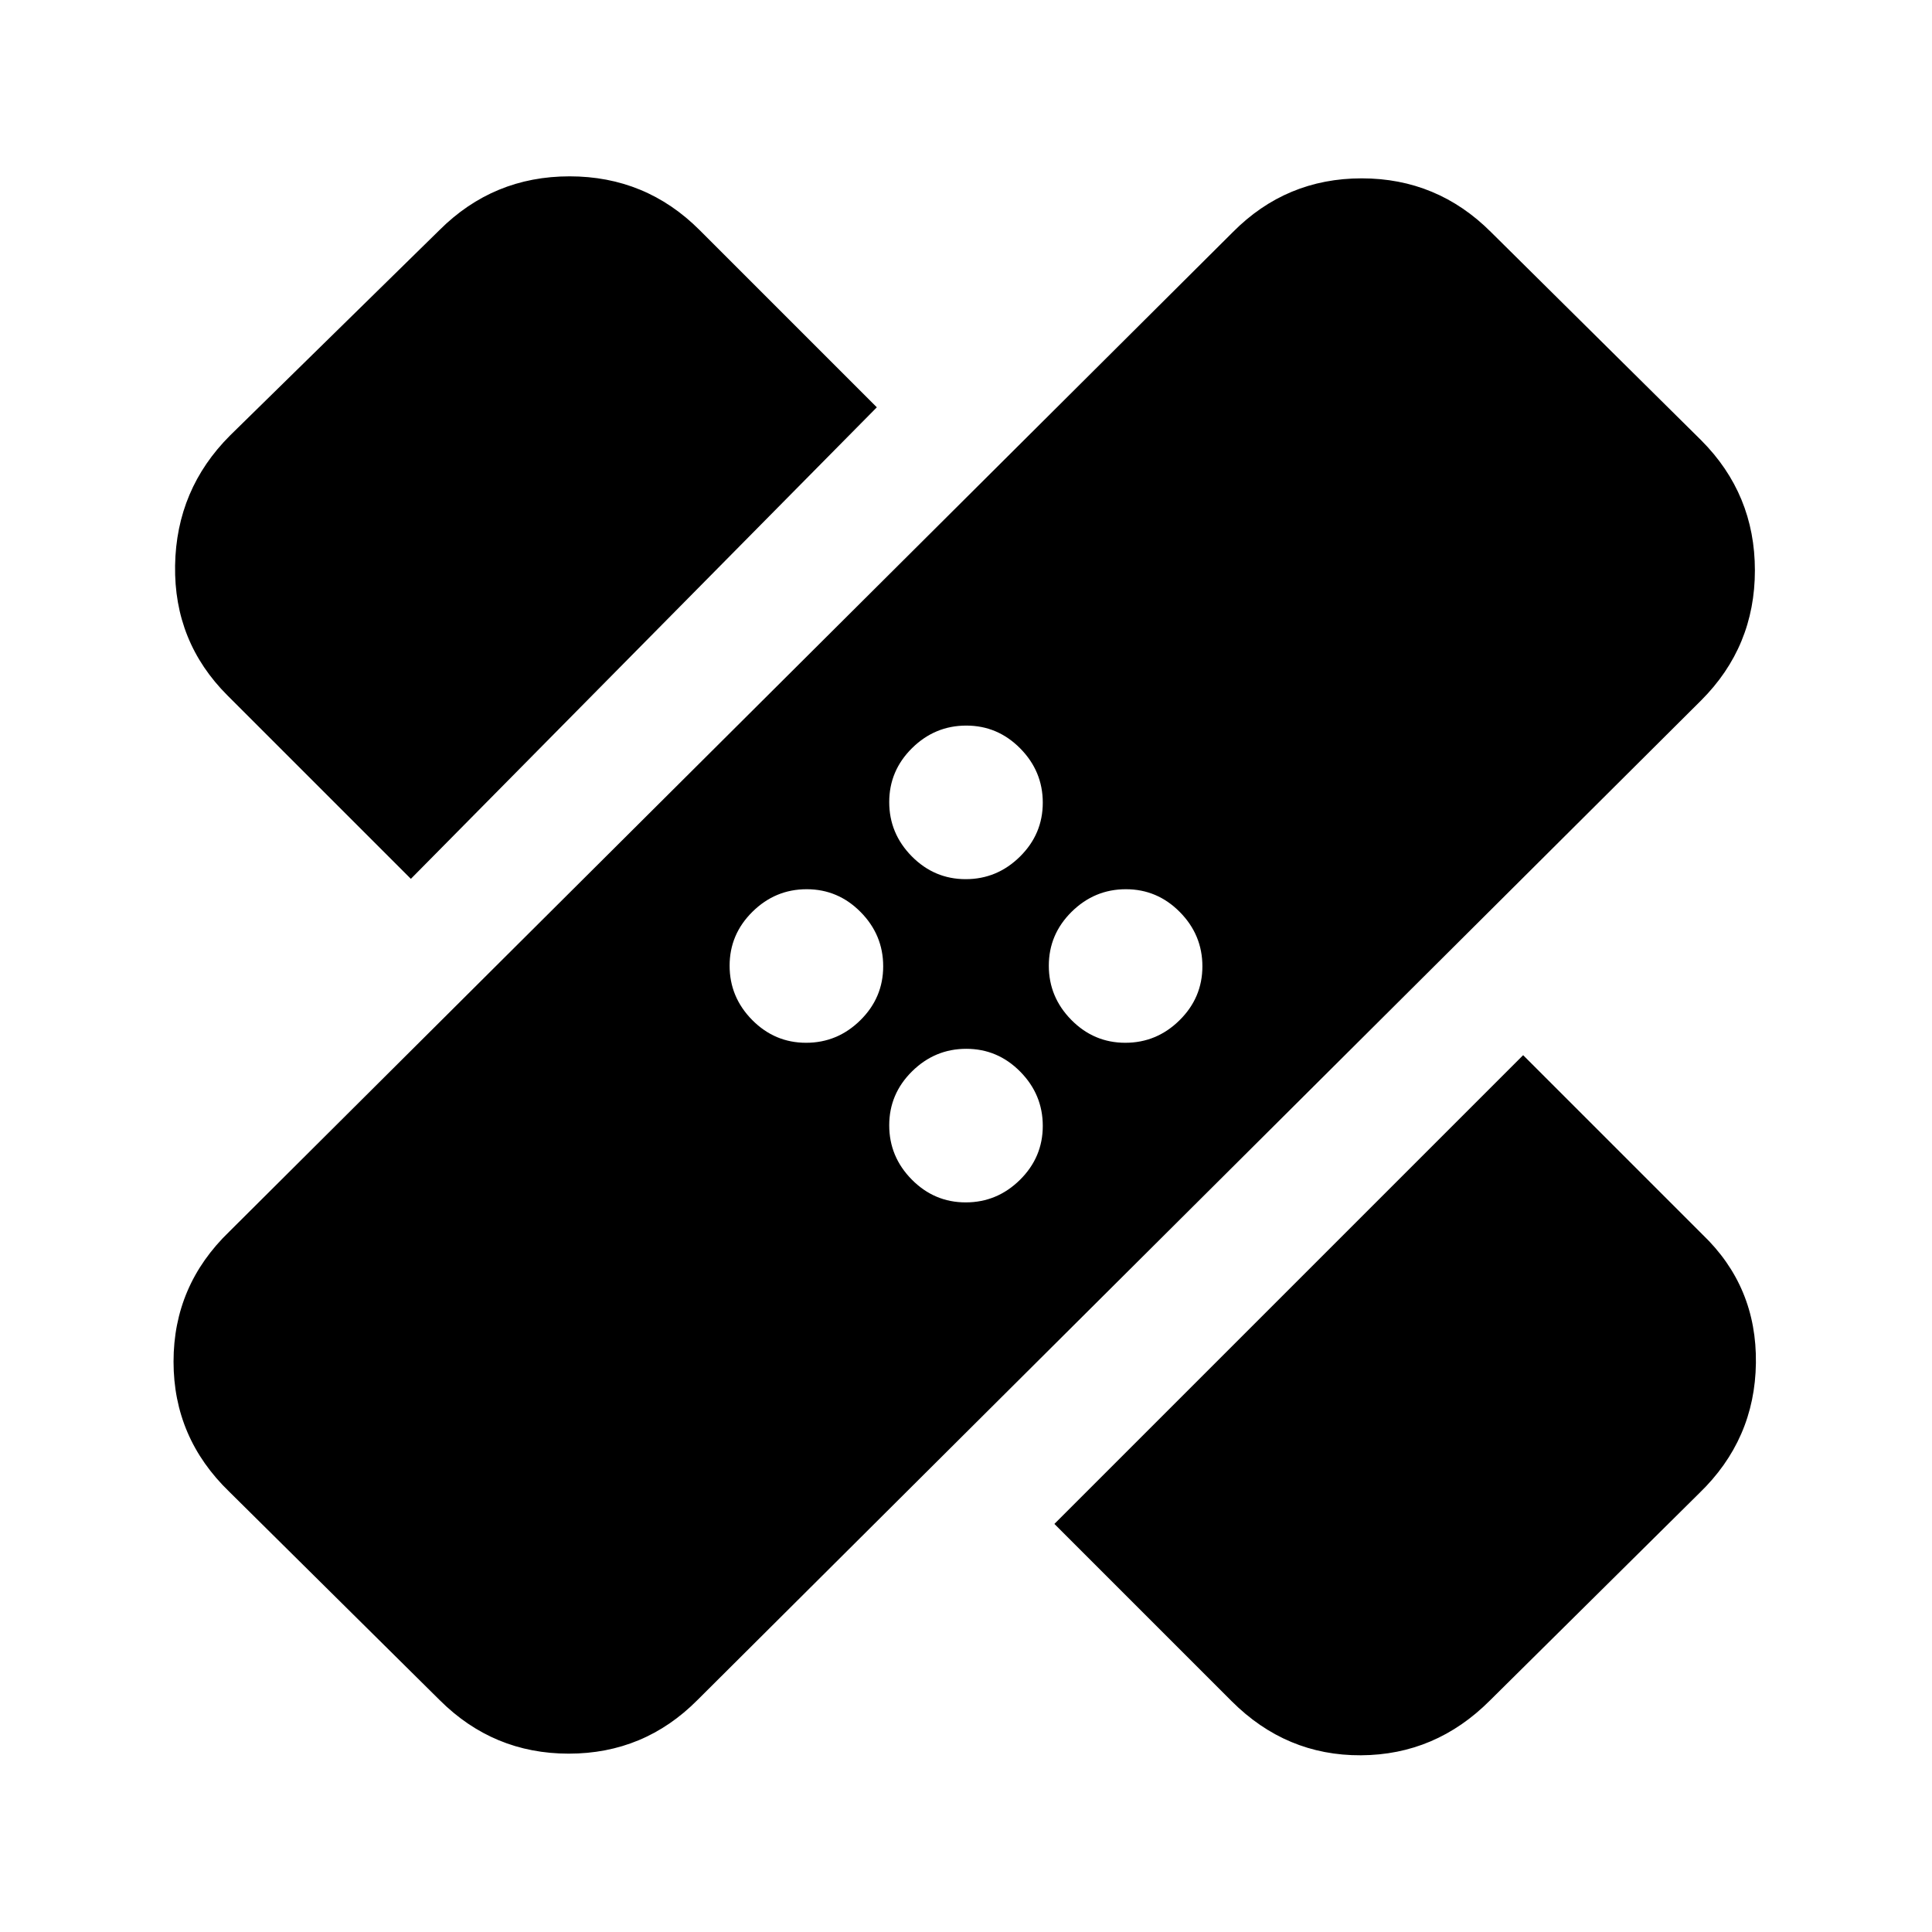 <svg xmlns="http://www.w3.org/2000/svg" height="20" viewBox="0 -960 960 960" width="20"><path d="M218.39-115.31 113.92-218.77q-27.69-26.75-27.69-64.64 0-37.9 27.69-64.59l498.7-496.69q26.48-26.69 64.01-26.69 37.52 0 64.22 26.69l104.46 103.46Q872-714.48 872-676.59q0 37.9-26.69 64.59l-498.7 496.69q-26.48 26.69-64.01 26.69-37.52 0-64.21-26.69Zm305.53-87.46 232.92-232.92 89.08 89.08Q873-320.7 872.5-282.7q-.5 38.01-28.19 64.7L740.38-115.08Q713.37-88 676.23-87.81q-37.15.19-64.23-26.88l-88.08-88.08Zm-44.06-159.77q15.6 0 26.95-11.2 11.34-11.21 11.34-26.81 0-15.6-11.2-26.95t-26.81-11.35q-15.6 0-26.95 11.21-11.34 11.2-11.34 26.8 0 15.61 11.2 26.95 11.2 11.35 26.81 11.35Zm-79.31-79.31q15.6 0 26.95-11.2t11.35-26.81q0-15.6-11.21-26.95-11.2-11.34-26.8-11.34-15.61 0-26.95 11.2-11.35 11.2-11.35 26.81 0 15.6 11.2 26.95 11.21 11.34 26.81 11.34Zm158.61 0q15.61 0 26.95-11.2 11.35-11.2 11.35-26.81 0-15.6-11.2-26.95-11.21-11.34-26.81-11.34-15.6 0-26.95 11.2t-11.35 26.81q0 15.6 11.21 26.95 11.2 11.34 26.8 11.34Zm-355-81.46L113-614.46Q86.39-641.08 87-679q.62-37.92 27.31-64.61l104.08-102.08q26.74-26.69 64.64-26.69 37.89 0 64.58 26.69l88.08 88.08-231.53 234.3Zm275.7.16q15.6 0 26.95-11.21 11.34-11.2 11.34-26.8 0-15.61-11.2-26.95-11.2-11.35-26.81-11.35-15.6 0-26.95 11.2-11.34 11.21-11.34 26.81 0 15.6 11.2 26.95t26.81 11.35Z"/></svg>